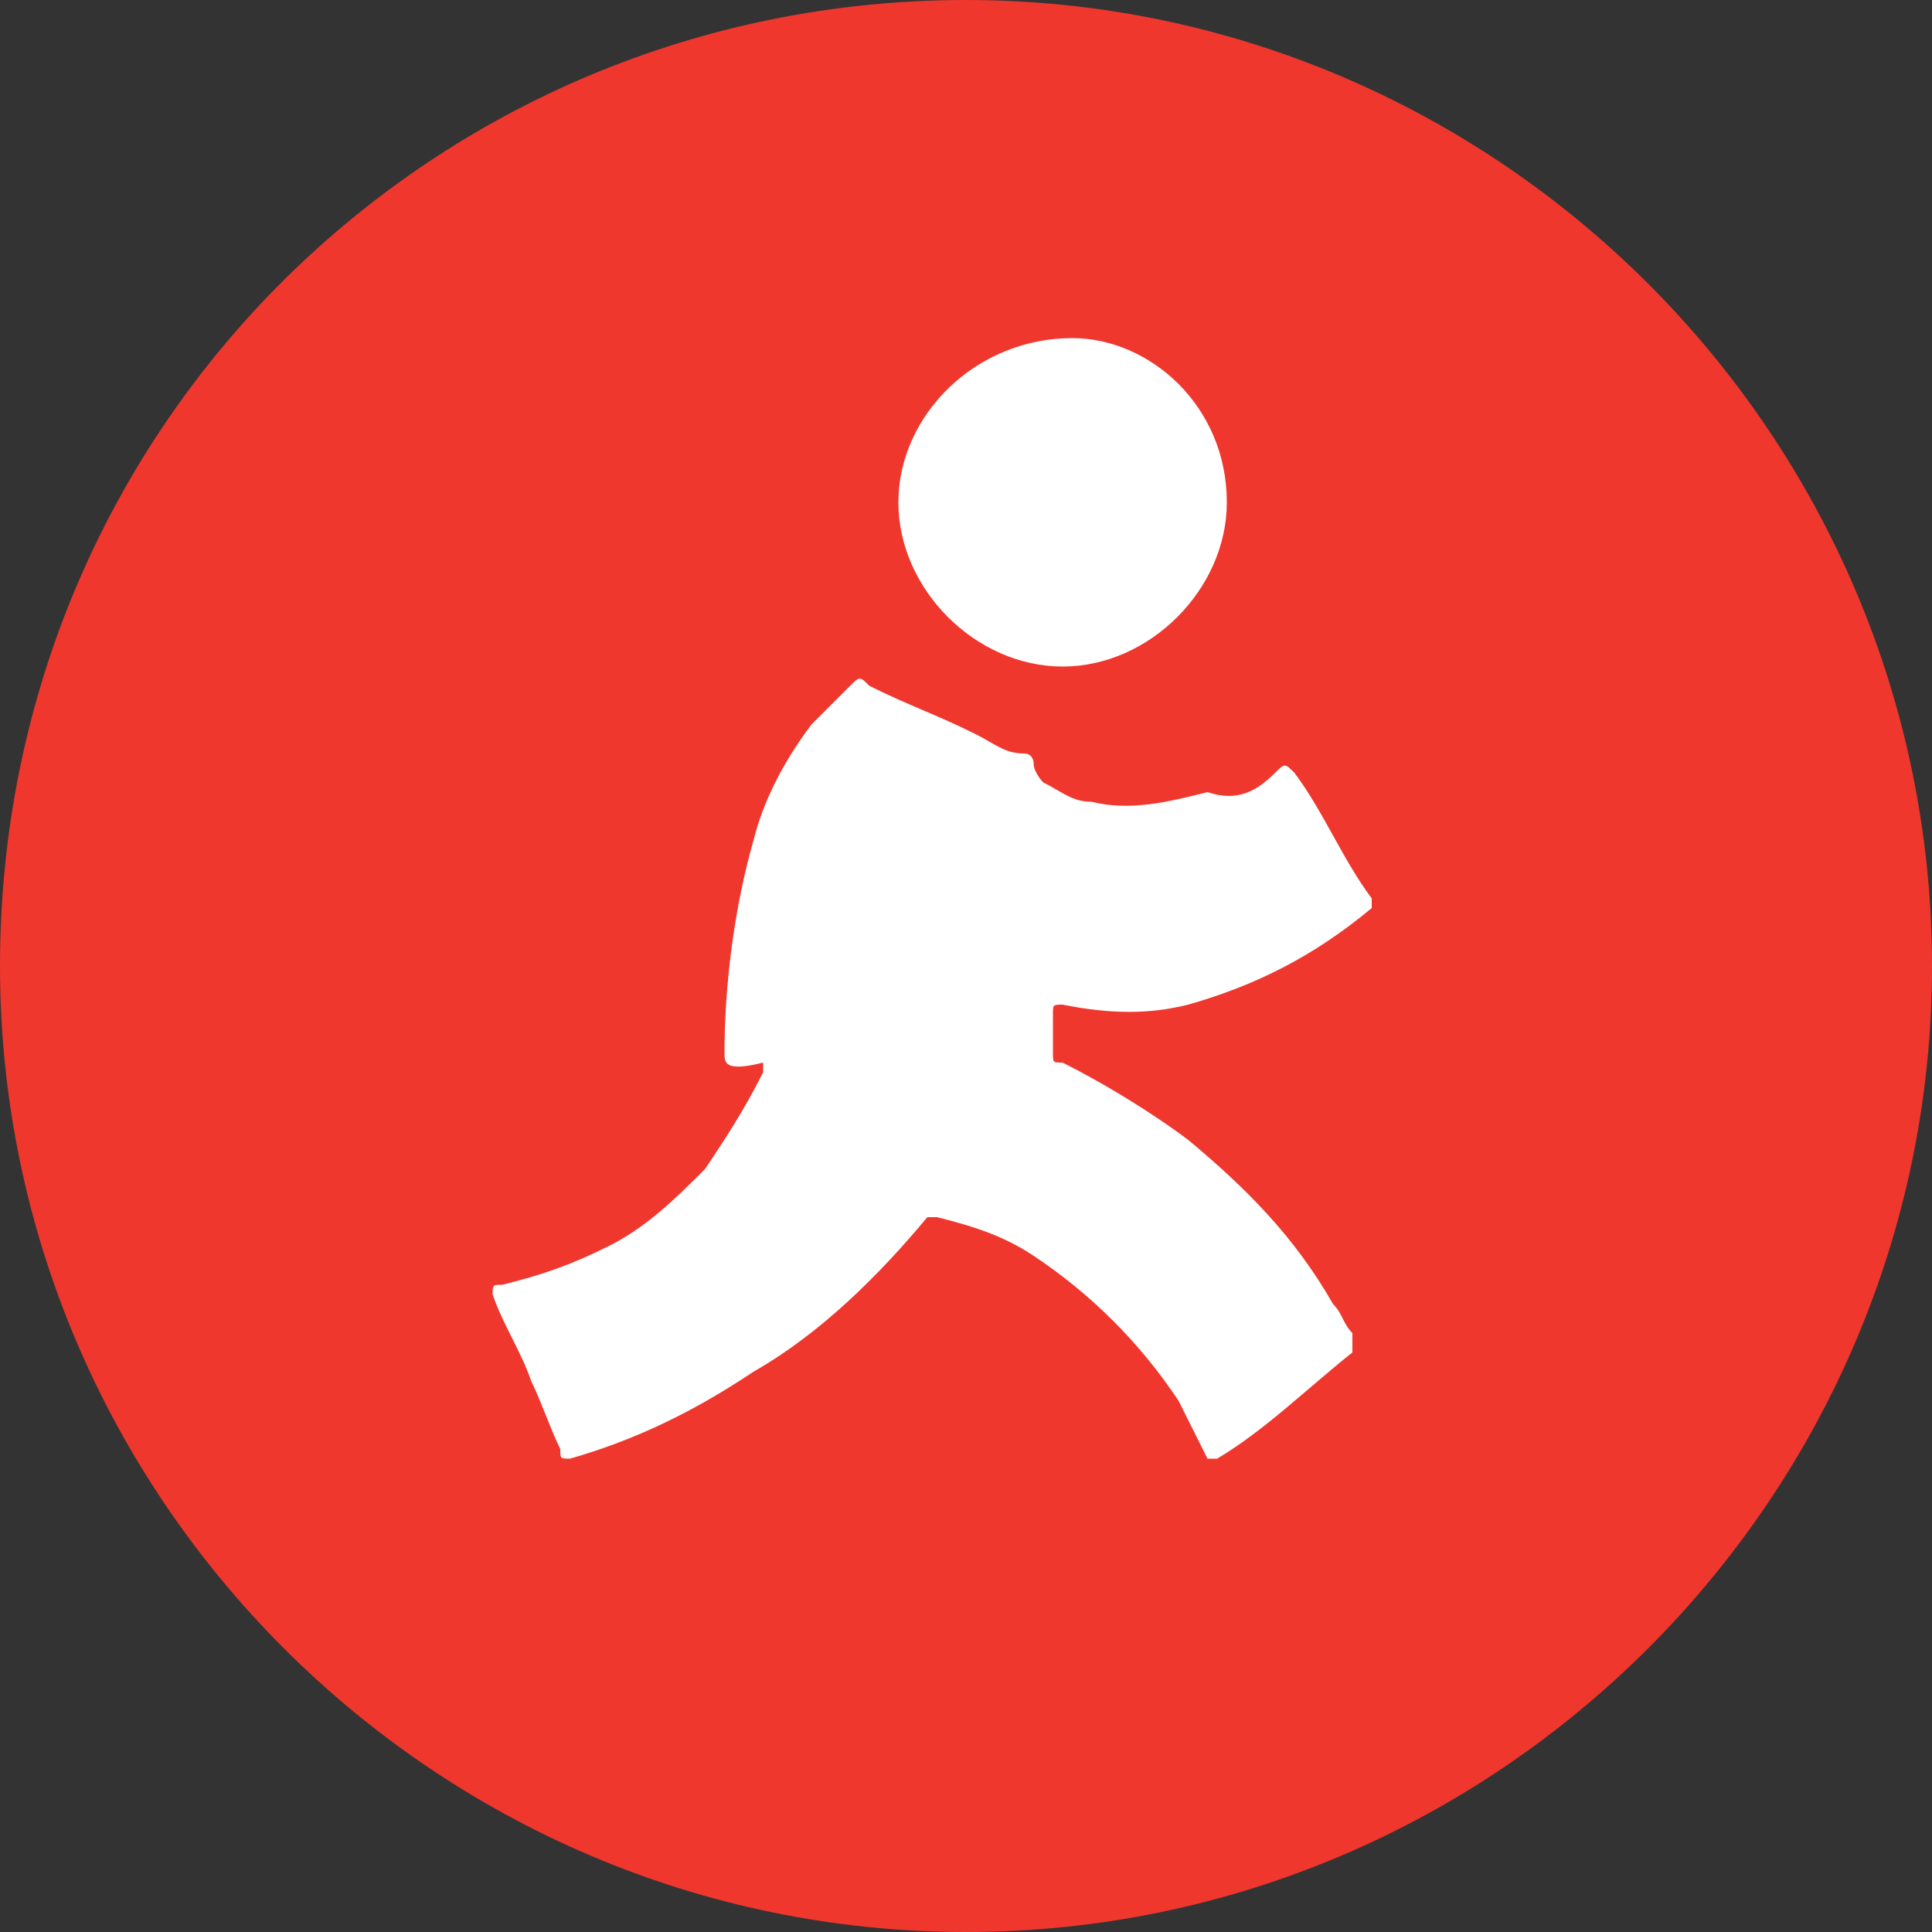 <?xml version="1.0" encoding="utf-8"?>
<!-- Generator: Adobe Illustrator 19.0.1, SVG Export Plug-In . SVG Version: 6.00 Build 0)  -->
<svg version="1.1" id="Layer_1" xmlns="http://www.w3.org/2000/svg" xmlns:xlink="http://www.w3.org/1999/xlink" x="0px" y="0px"
	 viewBox="0 0 20 20" style="enable-background:new 0 0 20 20;" xml:space="preserve">
<rect x="0" y="0" width="20" height="20" fill="#333333" stroke="none"/>
<style type="text/css">
	.st0{display:none;}
	.st1{display:inline;fill:#517CBE;}
	.st2{display:inline;fill:#FFFFFF;}
	.st3{display:inline;fill:#F1605C;}
	.st4{display:inline;fill:#65CCEF;}
	.st5{display:inline;fill:#1597D3;}
	.st6{display:inline;fill:#865EA7;}
	.st7{display:inline;}
	.st8{fill:#FFFFFF;}
	.st9{fill:#007AC0;}
	.st10{fill:#EF372E;}
</style>
<g class="st0">
	<path class="st1" d="M10,20c5.5,0,10-4.5,10-10c0-5.5-4.5-10-10-10C4.5,0,0,4.5,0,10C0,15.5,4.5,20,10,20"/>
	<path class="st2" d="M7.6,8.3h1v-1c0-0.4,0-1.1,0.3-1.5C9.3,5.3,9.8,5,10.6,5c1.3,0,1.9,0.2,1.9,0.2l-0.3,1.5c0,0-0.4-0.1-0.8-0.1
		c-0.4,0-0.8,0.1-0.8,0.5v1.2h1.6l-0.1,1.5h-1.5V15H8.6V9.8h-1V8.3z"/>
</g>
<g class="st0">
	<path class="st3" d="M10,20c5.5,0,10-4.5,10-10c0-5.5-4.5-10-10-10C4.5,0,0,4.5,0,10C0,15.5,4.5,20,10,20"/>
	<path class="st2" d="M10,5c-2.8,0-5,2.2-5,5c0,2,1.2,3.8,3,4.6c0-0.3,0-0.8,0.1-1.1c0.1-0.4,0.6-2.7,0.6-2.7s-0.2-0.3-0.2-0.8
		c0-0.7,0.4-1.3,1-1.3c0.5,0,0.7,0.3,0.7,0.8c0,0.5-0.3,1.1-0.4,1.8c-0.1,0.5,0.3,1,0.8,1c0.9,0,1.6-1.2,1.6-2.7
		c0-1.1-0.7-1.9-2.1-1.9c-1.5,0-2.5,1.1-2.5,2.4c0,0.4,0.1,0.7,0.3,1C8,11,8,11,8,11.2c0,0.1-0.1,0.3-0.1,0.4c0,0.1-0.1,0.2-0.3,0.1
		c-0.7-0.3-1-1.1-1-1.9c0-1.4,1.2-3.1,3.6-3.1c1.9,0,3.2,1.4,3.2,2.9c0,2-1.1,3.4-2.7,3.4c-0.5,0-1-0.3-1.2-0.6c0,0-0.3,1.2-0.4,1.4
		c-0.1,0.4-0.3,0.8-0.5,1.1C9,14.9,9.5,15,10,15c2.8,0,5-2.2,5-5C15,7.2,12.8,5,10,5"/>
</g>
<g class="st0">
	<path class="st4" d="M10,20c5.5,0,10-4.5,10-10c0-5.5-4.5-10-10-10C4.5,0,0,4.5,0,10C0,15.5,4.5,20,10,20"/>
	<path class="st2" d="M15,7.4c-0.4,0.2-0.8,0.3-1.2,0.3c0.4-0.3,0.8-0.7,0.9-1.1c-0.4,0.2-0.8,0.4-1.3,0.5c-0.4-0.4-0.9-0.6-1.5-0.6
		c-1.1,0-2.1,0.9-2.1,2.1c0,0.2,0,0.3,0.1,0.5C8.2,8.9,6.7,8,5.7,6.8c-0.2,0.3-0.3,0.7-0.3,1c0,0.7,0.4,1.3,0.9,1.7
		C6,9.5,5.7,9.4,5.4,9.3v0c0,1,0.7,1.8,1.6,2c-0.2,0-0.4,0.1-0.5,0.1c-0.1,0-0.3,0-0.4,0c0.3,0.8,1,1.4,1.9,1.4
		c-0.7,0.6-1.6,0.9-2.6,0.9c-0.2,0-0.3,0-0.5,0c0.9,0.6,2,0.9,3.2,0.9c3.8,0,5.8-3.1,5.8-5.8c0-0.1,0-0.2,0-0.3
		C14.4,8.2,14.7,7.8,15,7.4"/>
</g>
<g class="st0">
	<path class="st5" d="M10,20c5.5,0,10-4.5,10-10c0-5.5-4.5-10-10-10C4.5,0,0,4.5,0,10C0,15.5,4.5,20,10,20"/>
	<path class="st2" d="M14.7,11.1c0.1-0.3,0.1-0.7,0.1-1c0-2.6-2.1-4.8-4.8-4.8c-0.3,0-0.6,0-0.8,0.1C8.8,5.1,8.3,4.9,7.8,4.9
		C6.2,4.9,5,6.2,5,7.7c0,0.5,0.1,1,0.4,1.4c-0.1,0.3-0.1,0.6-0.1,1c0,2.6,2.1,4.8,4.8,4.8c0.3,0,0.6,0,0.9-0.1
		c0.4,0.2,0.8,0.3,1.3,0.3c1.5,0,2.8-1.2,2.8-2.8C15,11.9,14.9,11.4,14.7,11.1z M12.5,12.3c-0.2,0.3-0.5,0.6-1,0.7
		c-0.4,0.2-0.9,0.3-1.5,0.3c-0.7,0-1.3-0.1-1.7-0.4c-0.3-0.2-0.6-0.4-0.8-0.7c-0.2-0.3-0.3-0.6-0.3-0.9c0-0.2,0.1-0.3,0.2-0.4
		c0.1-0.1,0.3-0.2,0.5-0.2c0.2,0,0.3,0,0.4,0.1c0.1,0.1,0.2,0.2,0.3,0.4c0.1,0.2,0.2,0.4,0.3,0.5C9,11.9,9.1,12,9.3,12.1
		c0.2,0.1,0.4,0.1,0.7,0.1c0.4,0,0.7-0.1,1-0.3c0.2-0.2,0.4-0.4,0.4-0.6c0-0.2-0.1-0.3-0.2-0.5c-0.1-0.1-0.3-0.2-0.5-0.3
		c-0.2-0.1-0.5-0.1-0.9-0.2c-0.5-0.1-0.9-0.2-1.3-0.4C8.2,9.9,7.9,9.7,7.7,9.5c-0.2-0.3-0.3-0.6-0.3-1c0-0.4,0.1-0.7,0.3-1
		c0.2-0.3,0.5-0.5,0.9-0.6C9,6.8,9.5,6.7,10,6.7c0.4,0,0.8,0,1.1,0.1c0.3,0.1,0.6,0.2,0.8,0.4c0.2,0.2,0.4,0.3,0.5,0.5
		c0.1,0.2,0.1,0.4,0.1,0.5c0,0.2-0.1,0.3-0.2,0.5C12.2,8.9,12,9,11.8,9c-0.2,0-0.3,0-0.4-0.1c-0.1-0.1-0.2-0.2-0.3-0.4
		c-0.1-0.2-0.3-0.4-0.4-0.5c-0.2-0.1-0.4-0.2-0.8-0.2C9.6,7.7,9.3,7.8,9.1,8C8.9,8.1,8.8,8.2,8.8,8.4c0,0.1,0,0.2,0.1,0.3
		C9,8.8,9.1,8.8,9.2,8.9C9.3,9,9.4,9,9.6,9c0.1,0,0.4,0.1,0.7,0.2c0.4,0.1,0.7,0.2,1.1,0.3c0.3,0.1,0.6,0.2,0.8,0.4
		c0.2,0.1,0.4,0.3,0.5,0.6c0.1,0.2,0.2,0.5,0.2,0.8C12.8,11.7,12.7,12,12.5,12.3z"/>
</g>
<g class="st0">
	<path class="st6" d="M10,20c5.5,0,10-4.5,10-10c0-5.5-4.5-10-10-10C4.5,0,0,4.5,0,10C0,15.5,4.5,20,10,20"/>
	<g class="st7">
		<path class="st8" d="M13.1,8.5c0.1,0,0.1,0,0.2,0H14l0.1-0.2c0,0,0,0,0,0l0.3-0.4c0,0,0,0,0,0l0,0h-3.9l0.2,0.6h1.1l-1.8,1.6
			C9.6,9.6,8.7,8.5,8.1,7.6h1.3V7.2l0-0.1c0,0,0,0,0,0v0H5v0.6h1.3c0.5,0.4,2.5,2.9,2.6,3.1c0,0.2,0.1,1.6,0,1.7
			c-0.2,0.2-1.1,0.2-1.3,0.2L7.5,13c0.4,0,1.6,0,2,0c0.8,0,2.1,0,2.3,0l0-0.4c-0.2,0-1.3,0-1.4,0c0-0.2-0.1-1.6,0-1.8
			C10.6,10.3,12.8,8.6,13.1,8.5z"/>
		<path class="st8" d="M13.7,11.8l0.6,0L15,9.2c-0.1,0-1.2-0.1-1.3-0.1L13.7,11.8z"/>
		<polygon class="st8" points="13.6,12.3 13.6,12.9 13.9,13 14.2,13 14.3,12.3 14,12.3 		"/>
	</g>
</g>
<g class="st0">
	<g class="st7">
		<path class="st9" d="M10,20c5.5,0,10-4.5,10-10c0-5.5-4.5-10-10-10C4.5,0,0,4.5,0,10C0,15.5,4.5,20,10,20"/>
	</g>
	<g class="st7">
		<path class="st8" d="M8.6,4.3c1.5,0.4,2.1,1.5,2.4,2.9c0.3,1.4,0.1,2.8-0.3,4.1c-0.3,1.1-0.8,2.2-1.5,3.2
			c-0.5,0.6-1.1,1.1-1.9,1.2c-0.7,0.1-1.3-0.3-1.4-1.1c0-0.3,0-0.7,0.1-1c0.3-0.9,0.8-1.6,1.5-2.1c0.1-0.1,0.2-0.1,0.4,0
			C8.2,11.8,8.6,12,9,12.2c0,0,0,0,0-0.1c-0.2-0.1-0.3-0.2-0.5-0.4c-1-0.9-1.7-2-1.9-3.4c-0.1-0.7-0.2-1.4,0-2.1
			C6.8,5.6,7,5,7.5,4.6c0.2-0.2,0.6-0.2,0.9-0.3C8.5,4.3,8.5,4.3,8.6,4.3z"/>
		<path class="st8" d="M9.9,14.6c0.1-0.3,0.1-0.7,0.2-1c0.5-1.3,1.1-2.6,1.6-3.9C12,9,12.4,8.4,12.9,8c0.2-0.2,0.4-0.3,0.6-0.4
			c0.4-0.2,0.7,0,0.7,0.4c0,0.5-0.1,1-0.3,1.4c-0.4,0.9-0.9,1.7-1.6,2.4C12.1,12,12,12.3,12,12.7c-0.1,0.8-0.3,1.5-0.8,2.1
			c-0.1,0.2-0.3,0.3-0.4,0.4c-0.4,0.3-0.7,0.1-0.8-0.4C9.9,14.8,9.9,14.7,9.9,14.6C9.9,14.6,9.9,14.6,9.9,14.6z"/>
	</g>
</g>
<g>
	<g>
		<path class="st10" d="M10,20c5.5,0,10-4.5,10-10c0-5.5-4.5-10-10-10C4.5,0,0,4.4,0,10C0,15.5,4.5,20,10,20"/>
	</g>
	<g>
		<path class="st8" d="M7.5,10.9c0-0.7,0.1-1.5,0.3-2.2c0.1-0.4,0.3-0.8,0.6-1.2c0.1-0.1,0.3-0.3,0.4-0.4c0.1-0.1,0.1-0.1,0.2,0
			c0.4,0.2,0.7,0.3,1.1,0.5c0.2,0.1,0.3,0.2,0.5,0.2c0.1,0,0.1,0.1,0.1,0.1c0,0.1,0.1,0.2,0.1,0.2c0.2,0.1,0.3,0.2,0.5,0.2
			c0.4,0.1,0.8,0,1.2-0.1C12.8,8.3,13,8.2,13.2,8c0.1-0.1,0.1-0.1,0.2,0c0.3,0.4,0.5,0.9,0.8,1.3c0,0.1,0,0.1,0,0.1
			c-0.6,0.5-1.2,0.8-1.9,1c-0.4,0.1-0.8,0.1-1.3,0c-0.1,0-0.1,0-0.1,0.1c0,0.1,0,0.3,0,0.4c0,0.1,0,0.1,0.1,0.1
			c0.4,0.2,0.9,0.5,1.3,0.8c0.6,0.5,1.1,1,1.5,1.7c0.1,0.1,0.1,0.2,0.2,0.3c0,0.1,0,0.1,0,0.2c-0.5,0.4-0.9,0.8-1.4,1.1c0,0,0,0,0,0
			c-0.1,0-0.1,0-0.1,0c-0.1-0.2-0.2-0.4-0.3-0.6c-0.4-0.6-0.9-1.1-1.5-1.5c-0.3-0.2-0.6-0.3-1-0.4c-0.1,0-0.1,0-0.1,0
			c-0.5,0.6-1.1,1.2-1.8,1.6c-0.6,0.4-1.2,0.7-1.9,0.9c-0.1,0-0.1,0-0.1-0.1c-0.1-0.2-0.2-0.5-0.3-0.7c-0.1-0.3-0.3-0.6-0.4-0.9
			c0-0.1,0-0.1,0.1-0.1c0.4-0.1,0.7-0.2,1.1-0.4c0.4-0.2,0.7-0.5,1-0.8c0.2-0.3,0.4-0.6,0.6-1c0,0,0-0.1,0-0.1
			C7.5,11.1,7.5,11,7.5,10.9z"/>
		<path class="st8" d="M12.7,5.2c0,0.9-0.8,1.7-1.7,1.7c-0.9,0-1.7-0.8-1.7-1.7c0-0.9,0.8-1.7,1.8-1.7C11.9,3.5,12.7,4.2,12.7,5.2z"
			/>
	</g>
</g>
</svg>
